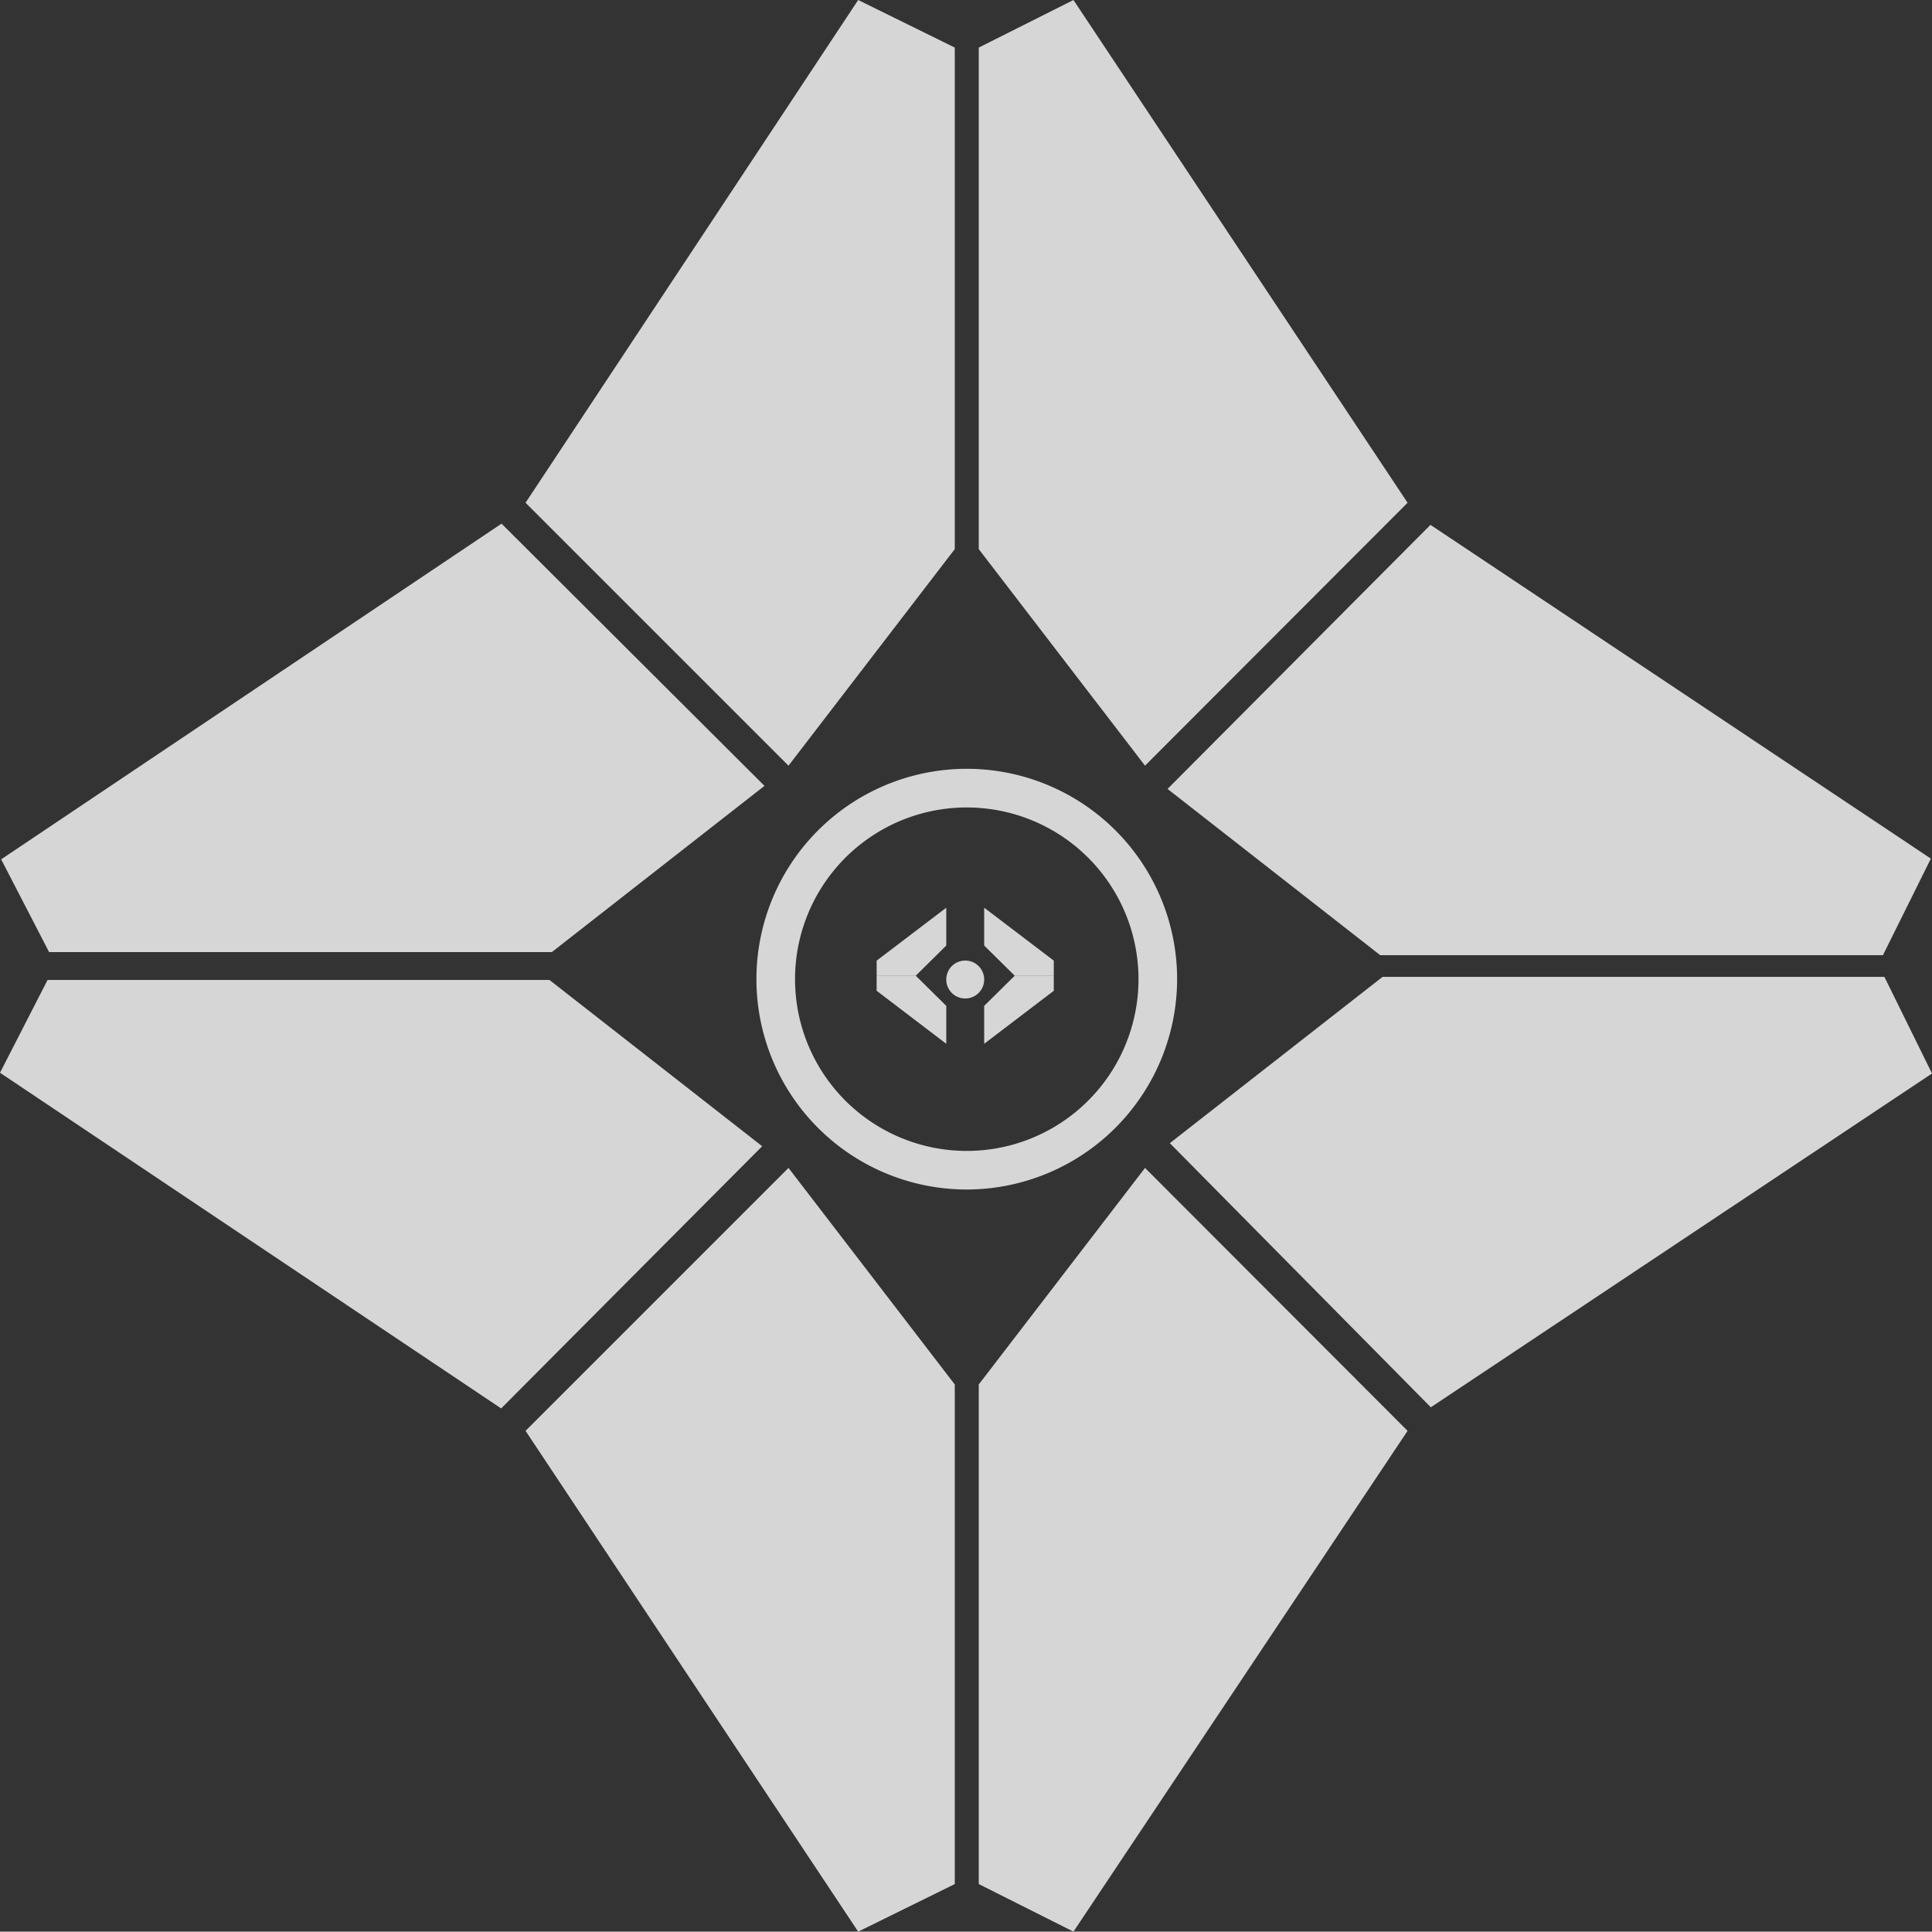 <svg id="Capa_1" data-name="Capa 1" xmlns="http://www.w3.org/2000/svg" viewBox="0 0 800 799.85"><rect x="0" y="0" width="800" height="799.85" fill="#333333" stroke="none"/><defs><style>.cls-1{fill:#fff;opacity:0.8;}</style></defs><path class="cls-1" d="M395.35,573.35V780.22l-40,19.7L217.62,592.55,326.5,483.68l68.85,89.67Z" transform="translate(0 -0.07)"/><path class="cls-1" d="M227.55,405.85H19.7L0,444.27l207.52,139L315.6,474.7l-88.08-68.85Z" transform="translate(0 -0.07)"/><path class="cls-1" d="M395.35,227.45V19.77l-40-19.7L217.62,208.25,326.5,317.12l68.85-89.67Z" transform="translate(0 -0.07)"/><path class="cls-1" d="M228.5,394.32H20.33L.48,355.9l207.2-139L316.55,325.48l-88.07,68.85Z" transform="translate(0 -0.07)"/><path class="cls-1" d="M405.28,573.35V780.22l39.22,19.7L582.85,592.55,474.13,483.68Z" transform="translate(0 -0.07)"/><path class="cls-1" d="M572.45,404.58H780.3l19.7,40L592.48,582.8,484.4,473.43l88.08-68.85Z" transform="translate(0 -0.07)"/><path class="cls-1" d="M405.28,227.45V19.77L444.5.07,582.85,208.25,474.13,317.12Z" transform="translate(0 -0.07)"/><path class="cls-1" d="M571.5,395.6H779.68l19.85-40-207.2-138.2L483.45,326.75l88.08,68.85Z" transform="translate(0 -0.07)"/><path class="cls-1" d="M400.33,492.62a87.1,87.1,0,1,1,87.09-87.09h0a87.23,87.23,0,0,1-87.09,87.09Zm0-158.2a71.11,71.11,0,1,0,71.1,71.11h0a71.09,71.09,0,0,0-71.1-71.1h0Z" transform="translate(0 -0.07)"/><path class="cls-1" d="M391.83,375.9v15.7l-12.65,12.5H363v-6.25l28.83-21.92Z" transform="translate(0 -0.07)"/><path class="cls-1" d="M391.83,432.28v-15.7l-12.65-12.5H363v6.25Z" transform="translate(0 -0.07)"/><path class="cls-1" d="M407.53,375.9v15.7l12.65,12.5h16.17v-6.25l-28.82-21.92Z" transform="translate(0 -0.07)"/><path class="cls-1" d="M407.53,432.28v-15.7l12.65-12.5h16.17v6.25Z" transform="translate(0 -0.07)"/><path class="cls-1" d="M407.53,405.67a7.85,7.85,0,1,1-7.85-7.85A7.84,7.84,0,0,1,407.53,405.67Z" transform="translate(0 -0.07)"/></svg>